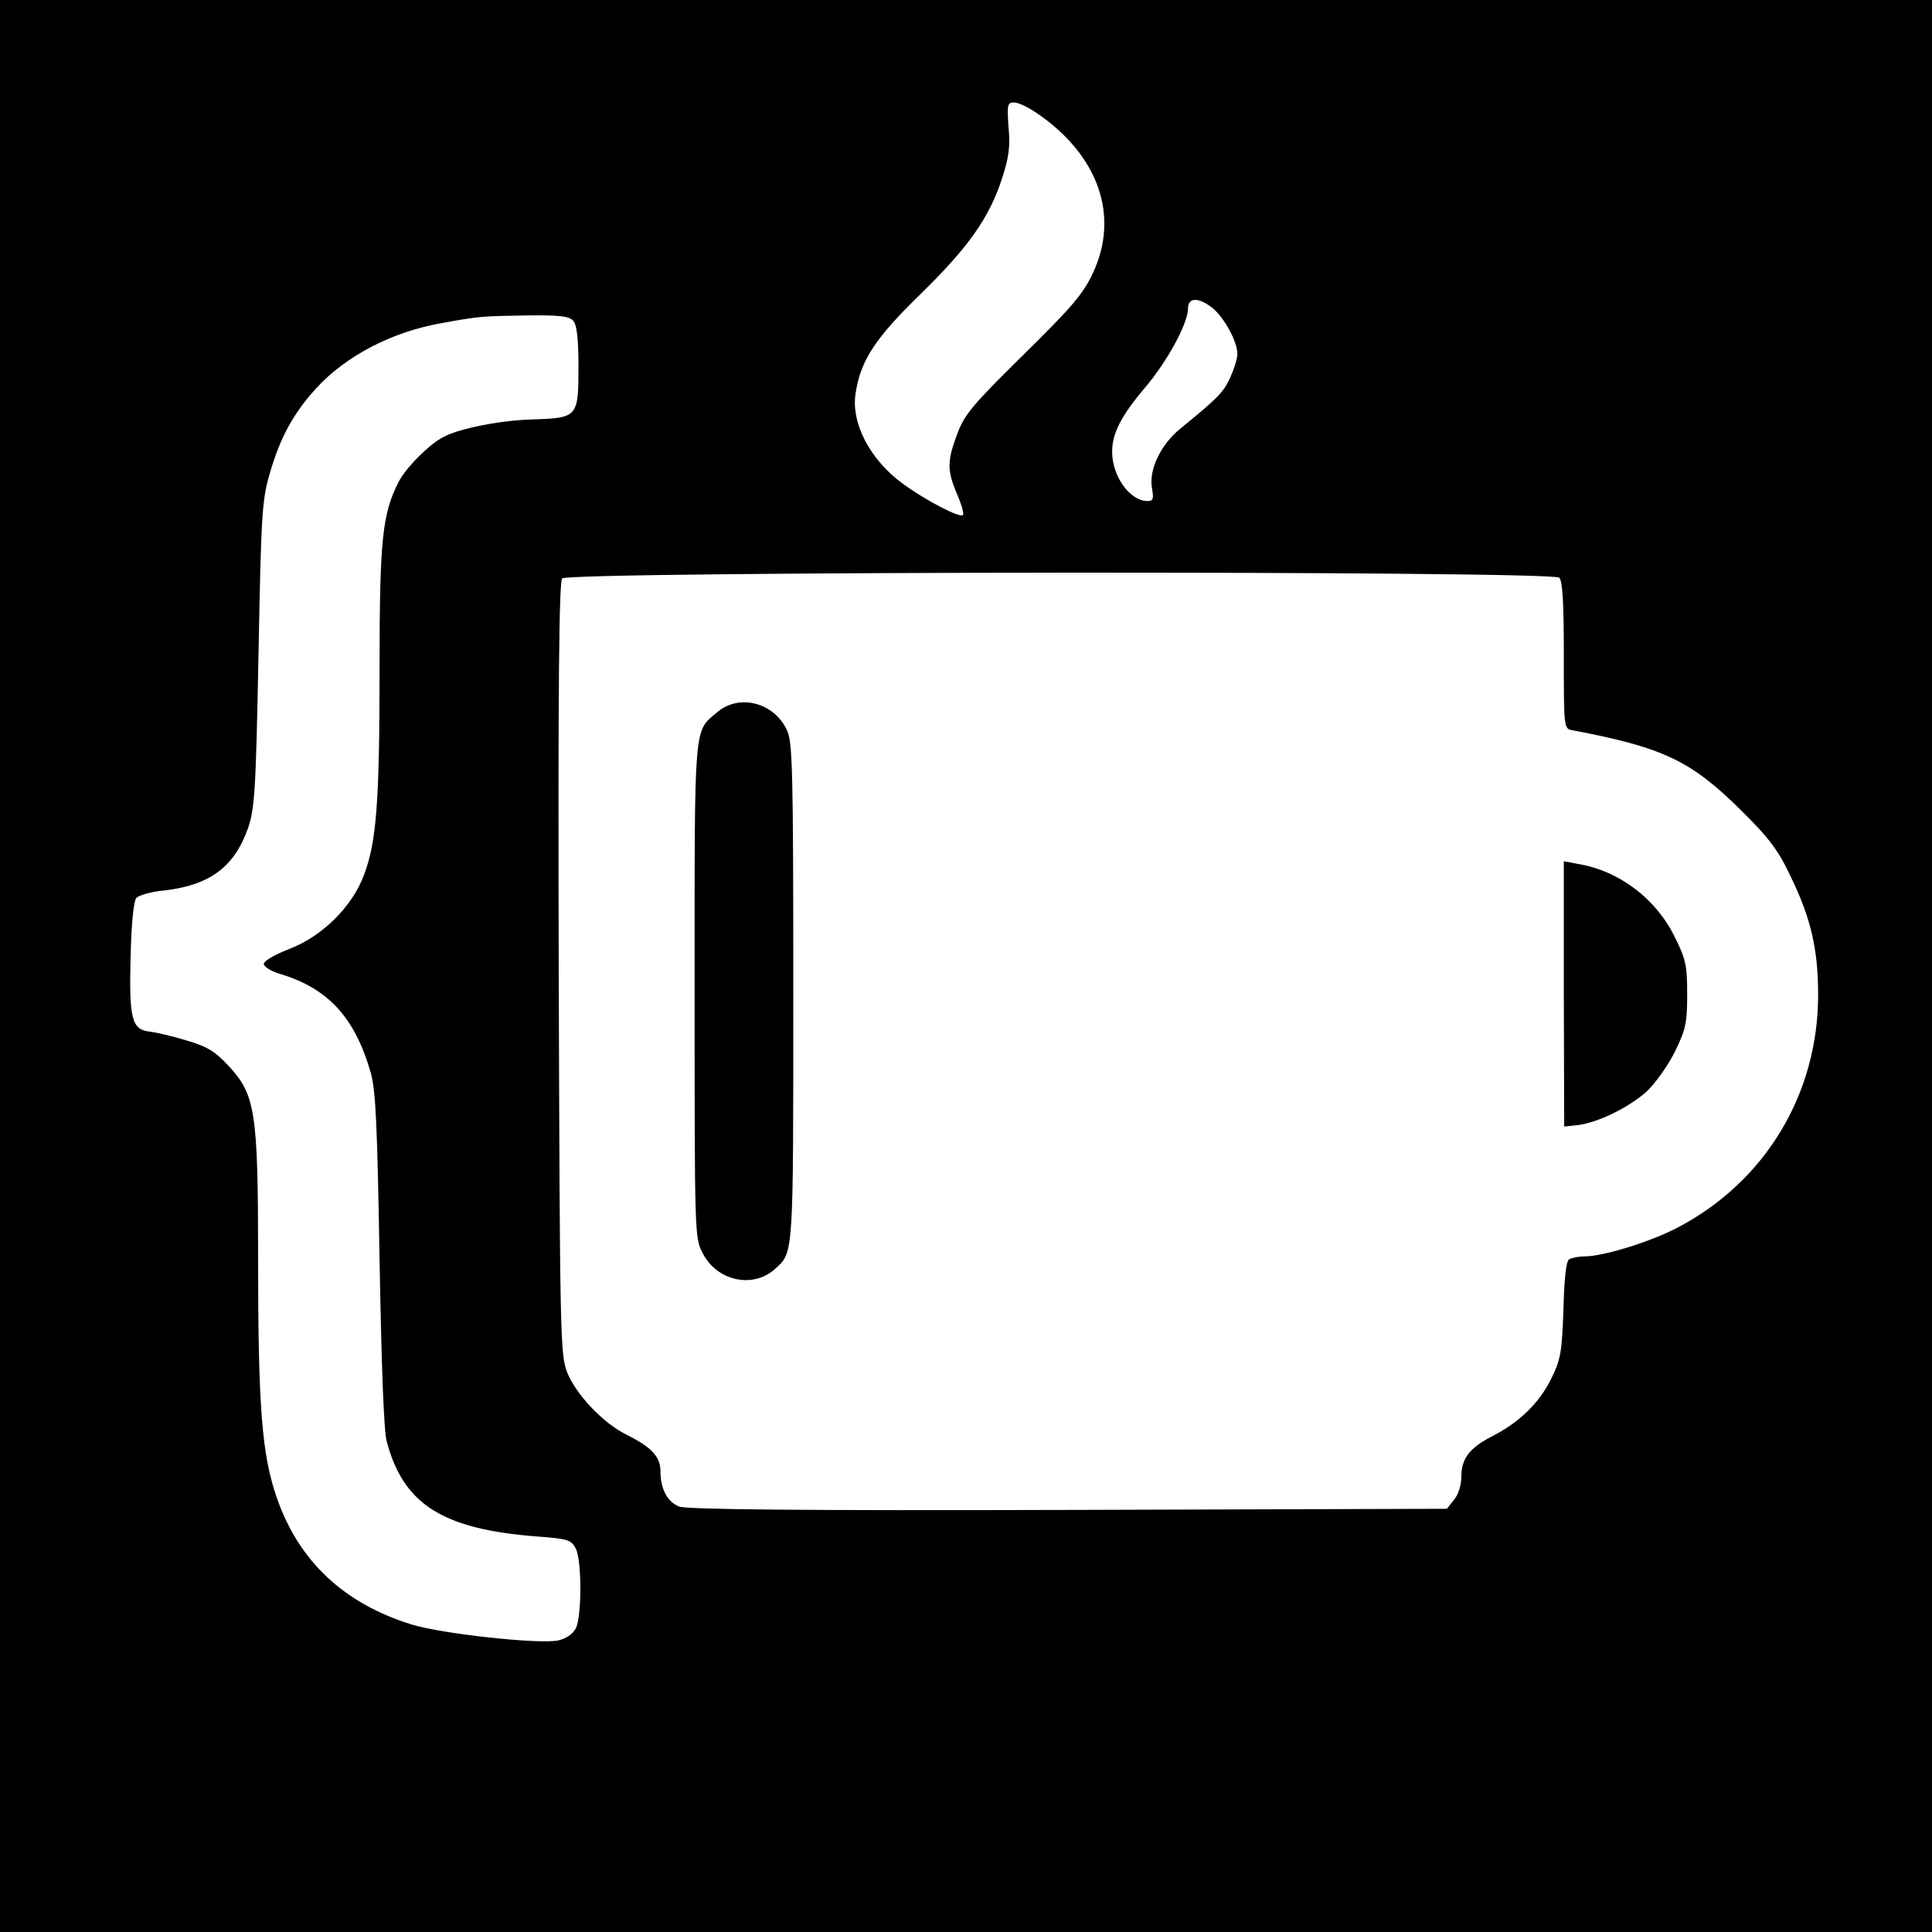 <?xml version="1.0" standalone="no"?>
<!DOCTYPE svg PUBLIC "-//W3C//DTD SVG 20010904//EN"
 "http://www.w3.org/TR/2001/REC-SVG-20010904/DTD/svg10.dtd">
<svg version="1.0" xmlns="http://www.w3.org/2000/svg"
 width="509pt" height="509pt" viewBox="0 0 509 509"
 preserveAspectRatio="xMidYMid meet">
<g transform="translate(0,509) scale(0.1,-0.1)"
fill="#000000" stroke="none">
<path d="M0 2545 l0 -2545 2545 0 2545 0 0 2545 0 2545 -2545 0 -2545 0 0
-2545z m2733 2246 c162 -111 217 -271 146 -421 -25 -54 -56 -90 -183 -215
-134 -132 -155 -157 -174 -208 -27 -72 -27 -96 -1 -158 12 -27 19 -52 16 -56
-9 -8 -99 39 -159 83 -86 63 -136 159 -124 237 13 87 51 145 170 261 128 125
182 202 216 306 18 55 22 85 17 135 -4 60 -3 65 15 65 11 0 38 -13 61 -29z
m461 -512 c31 -25 66 -89 66 -121 0 -13 -9 -41 -19 -63 -17 -38 -34 -55 -131
-134 -52 -42 -84 -109 -75 -157 5 -29 3 -34 -12 -34 -46 0 -93 65 -93 130 0
48 24 95 86 168 59 69 114 170 114 210 0 29 28 29 64 1z m-1683 -35 c9 -11 13
-49 13 -120 0 -133 -2 -135 -120 -139 -84 -2 -196 -24 -237 -47 -37 -19 -99
-82 -117 -118 -43 -84 -50 -154 -50 -488 0 -355 -8 -460 -41 -547 -31 -84
-111 -163 -199 -196 -36 -14 -65 -31 -65 -38 0 -8 18 -19 40 -26 129 -38 200
-115 242 -262 13 -48 17 -136 23 -493 5 -277 11 -451 19 -478 44 -166 148
-231 396 -250 82 -6 90 -9 102 -32 16 -32 16 -178 0 -210 -8 -15 -25 -27 -47
-32 -51 -10 -303 17 -385 42 -178 55 -297 166 -355 332 -40 114 -50 239 -50
631 0 388 -7 433 -78 509 -36 39 -57 51 -111 67 -36 11 -79 21 -96 23 -48 5
-55 33 -51 195 2 88 8 148 15 157 6 7 39 17 74 20 120 14 184 62 220 163 18
53 21 93 28 458 7 366 9 406 29 475 27 95 62 160 123 227 79 86 200 149 332
172 99 18 106 18 221 20 91 1 114 -2 125 -15z m2597 -676 c9 -9 12 -68 12
-205 0 -192 0 -193 23 -197 238 -45 312 -80 443 -210 76 -75 99 -106 132 -176
53 -109 72 -191 72 -311 0 -261 -139 -492 -370 -613 -70 -37 -195 -76 -245
-76 -16 0 -35 -4 -41 -8 -8 -4 -13 -53 -15 -132 -4 -112 -7 -131 -32 -182 -32
-65 -85 -116 -156 -152 -60 -31 -81 -59 -81 -107 0 -21 -8 -47 -19 -60 l-19
-24 -999 -3 c-699 -2 -1006 1 -1024 9 -31 12 -49 47 -49 93 0 38 -23 63 -89
96 -63 31 -134 107 -157 165 -18 48 -19 92 -22 1064 -2 750 1 1017 9 1027 16
19 2608 21 2627 2z"/>
<path d="M1890 3214 c-63 -53 -60 -20 -60 -734 0 -638 0 -652 21 -691 37 -74
133 -95 191 -42 49 44 48 30 48 728 0 593 -2 660 -17 692 -34 72 -125 96 -183
47z"/>
<path d="M4120 2471 l1 -349 37 4 c53 7 133 46 181 89 22 21 55 67 73 103 29
59 33 76 33 152 0 76 -3 92 -33 152 -49 100 -146 174 -255 192 l-37 7 0 -350z"/>
</g>
</svg>
